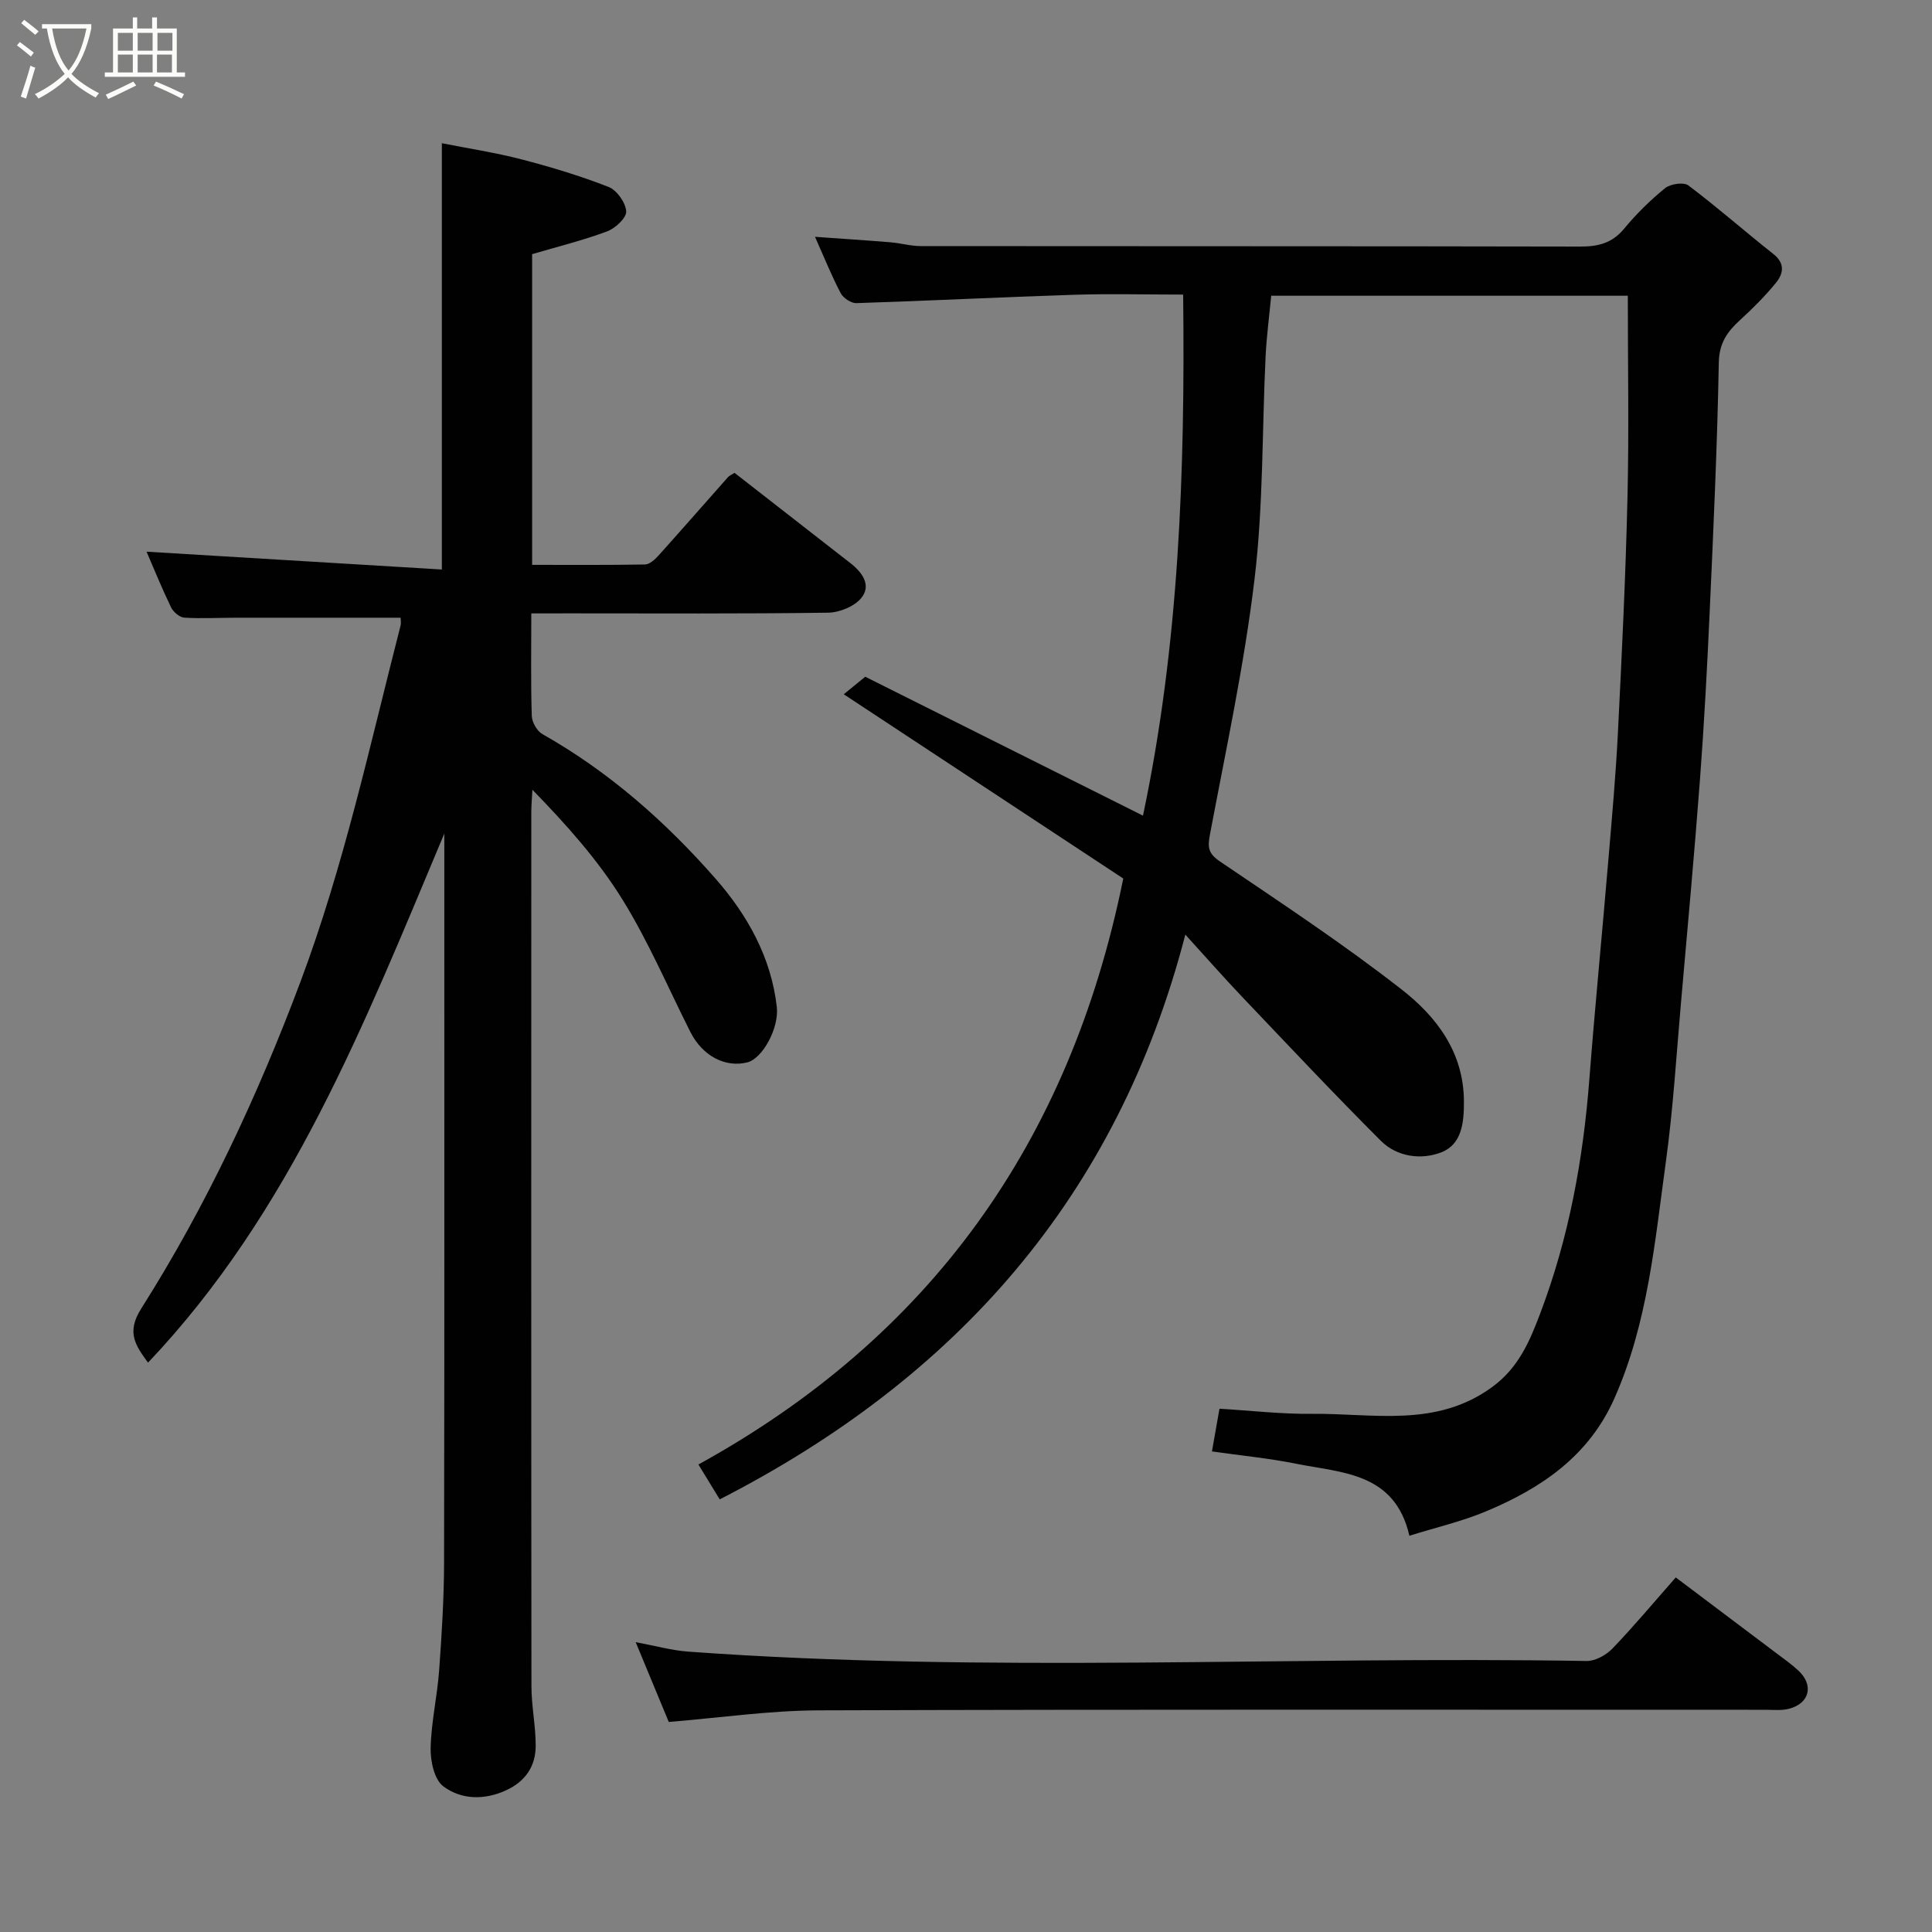 <svg enable-background="new 0 0 400 400" viewBox="0 0 400 400" xmlns="http://www.w3.org/2000/svg"><rect x="0" y="0" width="400" height="400" fill="#808080" stroke="none"/><path d="m6.4 11.7c-1-.8-1.9-1.6-2.9-2.3l.6-.7c.9.7 1.9 1.4 2.9 2.2zm-2.1 8.3c.7-2.1 1.4-4.2 2-6.4.2.1.6.3 1 .4-.7 2.3-1.3 4.4-1.9 6.4zm3-12.8c-1.1-.9-2.1-1.7-2.9-2.4l.6-.7c1 .8 2 1.5 3 2.4zm1.4-1.3v-.9h10.2v.9c-.9 4.2-2.3 7.3-4.1 9.4 1.3 1.4 3.2 2.7 5.7 4-.2.2-.4.5-.7.9-2.5-1.4-4.4-2.7-5.7-4.2-1.4 1.5-3.5 3-6.1 4.4 0 0 0 0-.1-.1-.3-.4-.5-.7-.7-.8 2.7-1.3 4.7-2.8 6.2-4.2-1.8-2.2-3-5.3-3.7-9.4zm9.2 0h-7.1c.6 3.8 1.7 6.7 3.4 8.7 1.7-2 2.9-4.8 3.7-8.7z" fill="#fbfcfa"/><path d="m31.6 3.6h.9v2.3h4.1v9.1h1.7v.9h-16.6v-.9h1.7v-9.1h4.1v-2.3h.9v2.3h3.1v-2.3zm-4 13.3.6.8c-1.9.9-3.8 1.9-5.8 2.8-.2-.3-.3-.6-.5-.9 2-.9 3.9-1.8 5.7-2.7zm-3.2-10.1v3.7h3.1v-3.7zm0 4.5v3.7h3.1v-3.7zm4.1-4.5v3.7h3.1v-3.7zm0 4.5v3.7h3.1v-3.7zm9.1 9.1c-2.1-1.1-4.1-2-5.8-2.7l.5-.8c2.2.9 4.1 1.8 5.8 2.6zm-1.9-13.6h-3.1v3.7h3.1zm-3.2 4.5v3.7h3.1v-3.7z" fill="#fbfcfa"/><g fill="#010102"><path d="m232.56 181.89c-18.69-12.32-38.22-25.2-57.87-38.15.9-.73 2.31-1.88 4.45-3.63 18.72 9.37 38.04 19.03 57.5 28.76 7.49-35.48 8.73-71.29 8.32-107.88-7.72 0-15.17-.2-22.59.04-15.03.48-30.04 1.25-45.07 1.73-1.09.03-2.72-1.06-3.25-2.07-1.88-3.58-3.39-7.35-5.31-11.66 5.57.4 10.58.72 15.59 1.13 2.12.17 4.21.79 6.32.79 45.49.05 90.98 0 136.47.1 3.73.01 6.63-.68 9.12-3.68 2.54-3.07 5.42-5.92 8.51-8.42 1.1-.89 3.84-1.29 4.81-.56 6.03 4.54 11.7 9.54 17.62 14.22 2.49 1.97 2.02 4.1.48 5.98-2.25 2.75-4.79 5.29-7.42 7.69-2.65 2.42-4.31 4.76-4.38 8.81-.32 17.21-1.11 34.4-1.89 51.6-.52 11.54-1.14 23.08-2 34.6-1.16 15.41-2.58 30.81-3.93 46.21-.97 10.97-1.62 21.98-3.12 32.88-2.29 16.6-3.72 33.39-10.64 49.06-5.31 12.02-15.12 18.64-26.52 23.43-5.01 2.11-10.39 3.35-15.96 5.09-3.02-13.13-13.96-13-23.51-14.92-5.59-1.13-11.3-1.67-17.37-2.54.49-2.75.95-5.41 1.56-8.84 6.39.38 12.79 1.13 19.19 1.06 12.65-.13 25.7 2.95 37.32-5.59 5.49-4.03 7.77-9.57 9.95-15.35 5.88-15.54 8.83-31.7 10.11-48.23 1.18-15.24 2.68-30.46 3.96-45.7.74-8.7 1.52-17.39 1.96-26.11.81-16.19 1.6-32.39 1.98-48.6.33-13.88.07-27.77.07-41.91-24.07 0-48.67 0-73.83 0-.39 4.12-.95 8.3-1.16 12.5-.74 15.36-.46 30.84-2.28 46.07-2.12 17.79-5.93 35.38-9.25 53.01-.51 2.68-.33 3.91 2.1 5.56 12.7 8.61 25.55 17.08 37.63 26.52 7.17 5.6 12.79 12.92 12.86 23.07.03 4.45-.43 8.94-4.64 10.6-4.14 1.63-9.19 1-12.55-2.36-9.79-9.78-19.27-19.88-28.82-29.91-3.75-3.94-7.34-8.04-11.67-12.79-14.11 54.41-47.52 91.89-96.4 116.93-1.47-2.41-2.72-4.45-4.41-7.22 47.62-26.23 76.81-66.28 87.96-121.32z"/><path d="m110 127c0 7.58-.12 14.41.1 21.22.04 1.31 1.08 3.14 2.2 3.77 13.82 7.8 25.56 18.19 35.89 29.98 6.53 7.45 11.49 16.25 12.64 26.52.49 4.39-2.97 10.67-6.09 11.46-4.62 1.16-9.33-1.36-11.82-6.32-4.63-9.18-8.68-18.73-14.08-27.44-5.06-8.16-11.56-15.44-18.61-22.68-.08 1.54-.22 3.07-.23 4.61-.01 60.33-.03 120.66.03 180.99 0 4.1.88 8.2.88 12.3.01 4.26-2.13 7.41-6.12 9.25-4.52 2.08-9.28 1.96-13.01-.82-1.86-1.39-2.68-5.21-2.62-7.91.11-5.38 1.37-10.72 1.76-16.1.54-7.42 1-14.87 1.02-22.3.09-48 .05-96 .05-144 0-1.83 0-3.66 0-6.95-16.63 39.6-31.85 78.44-61.34 109.54-2.6-3.57-4.54-6.25-1.42-11.18 13.48-21.28 24.08-43.98 32.96-67.63 9.02-24.05 14.38-49.01 20.73-73.74.16-.62.02-1.32.02-1.68-11.36 0-22.57-.01-33.78 0-3.66 0-7.34.21-10.99-.01-.97-.06-2.28-1.16-2.74-2.11-1.91-3.94-3.56-8.01-5.09-11.55 20.18 1.22 40.57 2.45 61.14 3.69 0-29.97 0-58.64 0-88.26 5.47 1.09 11.03 1.93 16.44 3.33 6.12 1.59 12.22 3.43 18.1 5.73 1.7.67 3.51 3.24 3.63 5.05.08 1.34-2.25 3.51-3.94 4.14-4.99 1.86-10.19 3.15-15.54 4.72v64.33c7.84 0 15.61.06 23.37-.08.94-.02 2.03-1.01 2.76-1.81 4.85-5.39 9.61-10.85 14.42-16.27.3-.34.79-.53 1.36-.89 8.01 6.24 16.01 12.47 24 18.7 2.42 1.88 4.36 4.54 2.29 7.15-1.42 1.79-4.55 3.07-6.93 3.1-17.83.25-35.66.14-53.5.14-2.45.01-4.91.01-7.94.01z"/><path d="m138.46 356.51c-2.09-5.04-4.31-10.41-6.85-16.52 4.06.75 7.44 1.71 10.87 1.96 61.96 4.51 124 .9 186 1.94 1.79.03 4.04-1.21 5.34-2.56 4.44-4.61 8.54-9.53 13.13-14.74 6.99 5.26 13.88 10.45 20.77 15.64 1.57 1.18 3.19 2.32 4.62 3.65 3.23 3 2.33 6.8-1.95 7.9-1.57.41-3.31.21-4.97.21-65.3.01-130.6-.1-195.9.12-10.28.04-20.56 1.55-31.06 2.4z"/></g></svg>